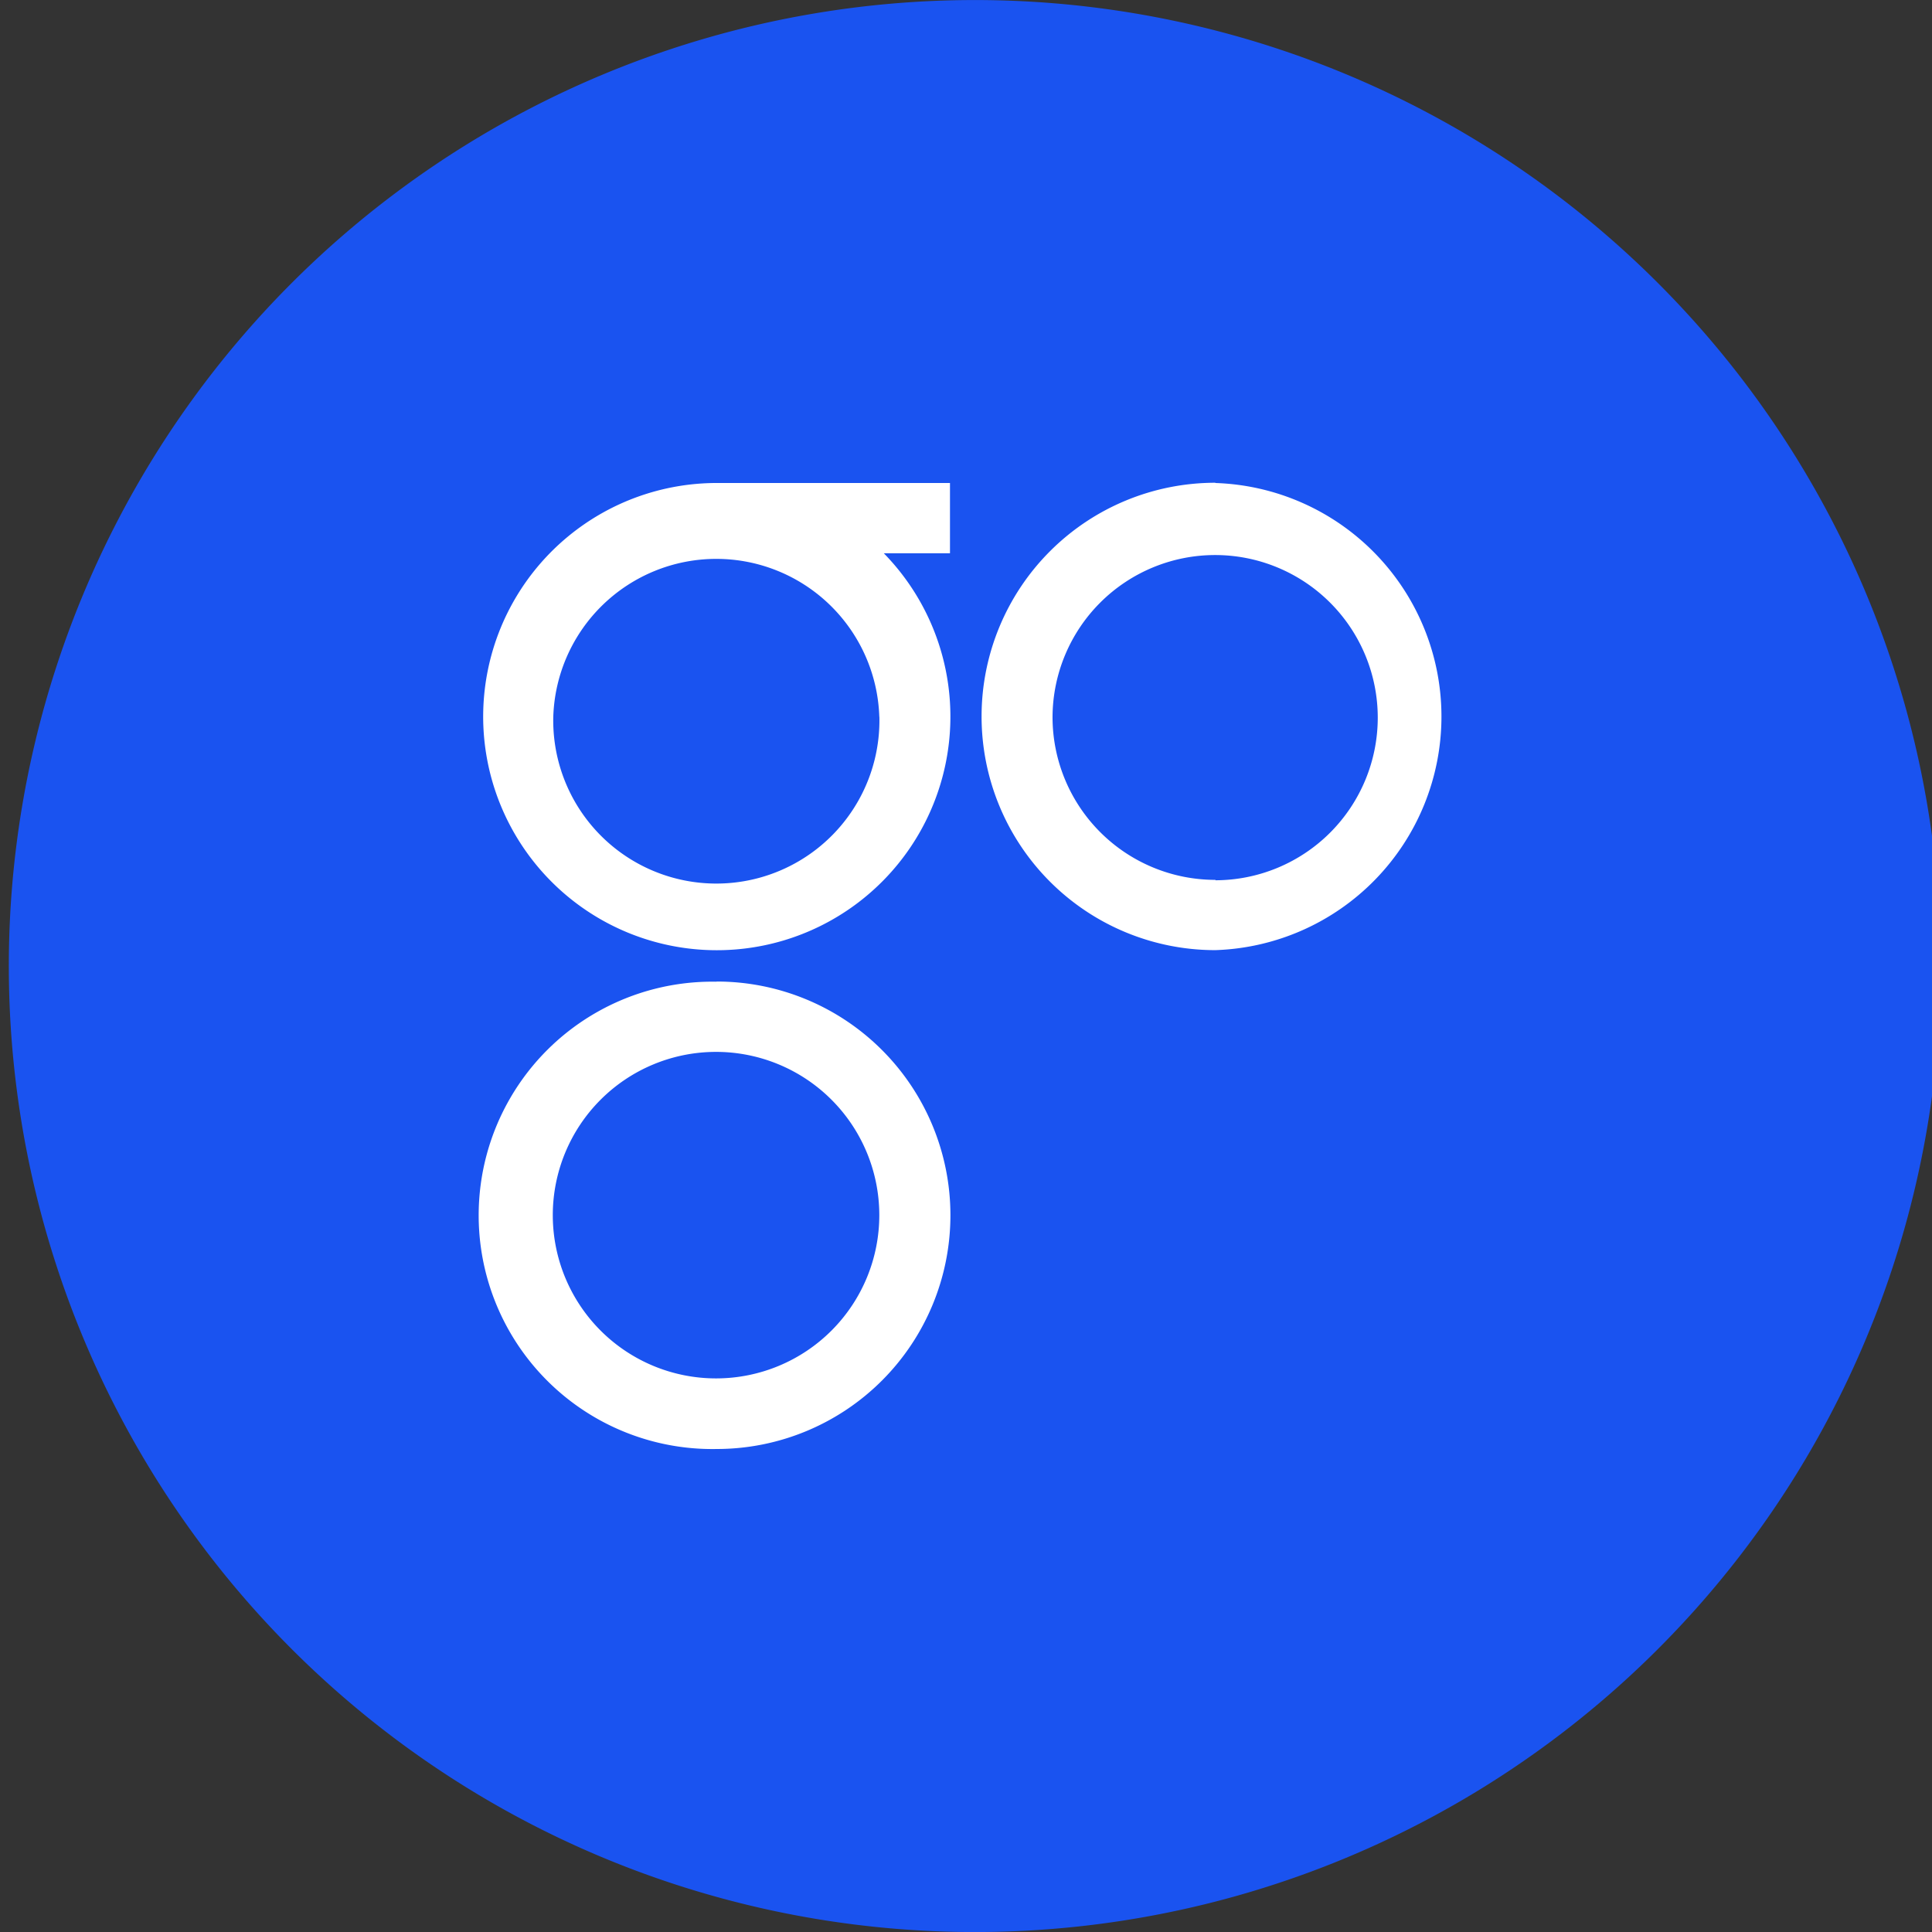 <svg xmlns="http://www.w3.org/2000/svg" fill="none" viewBox="0 0 24 24"><rect x="0" y="0" width="24" height="24" fill="#333333" stroke="none"/><g clip-path="url(#a)"><path fill="#1A53F0" d="M12 24A12 12 0 1 0 12 .001 12 12 0 0 0 12 24"/><path fill="#fff" d="M8.9 12.195A2.903 2.903 0 1 0 8.906 18a2.903 2.903 0 0 0-.006-5.807m0 4.93a2.028 2.028 0 1 1-.01-4.056 2.028 2.028 0 0 1 .01 4.056m6.198-11.126a2.903 2.903 0 1 0-.003 5.806A2.903 2.903 0 0 0 15.098 6m0 4.93a2.023 2.023 0 0 1-2.023-2.02 2.02 2.02 0 1 1 2.024 2.025zM8.9 6a2.902 2.902 0 1 0 2.079.873h.822V6zm2.024 2.904a2.026 2.026 0 1 1-4.051.002 2.026 2.026 0 0 1 4.05-.002"/></g><defs><clipPath id="a"><path fill="#fff" d="M0 0h24v24H0z"/></clipPath></defs></svg>